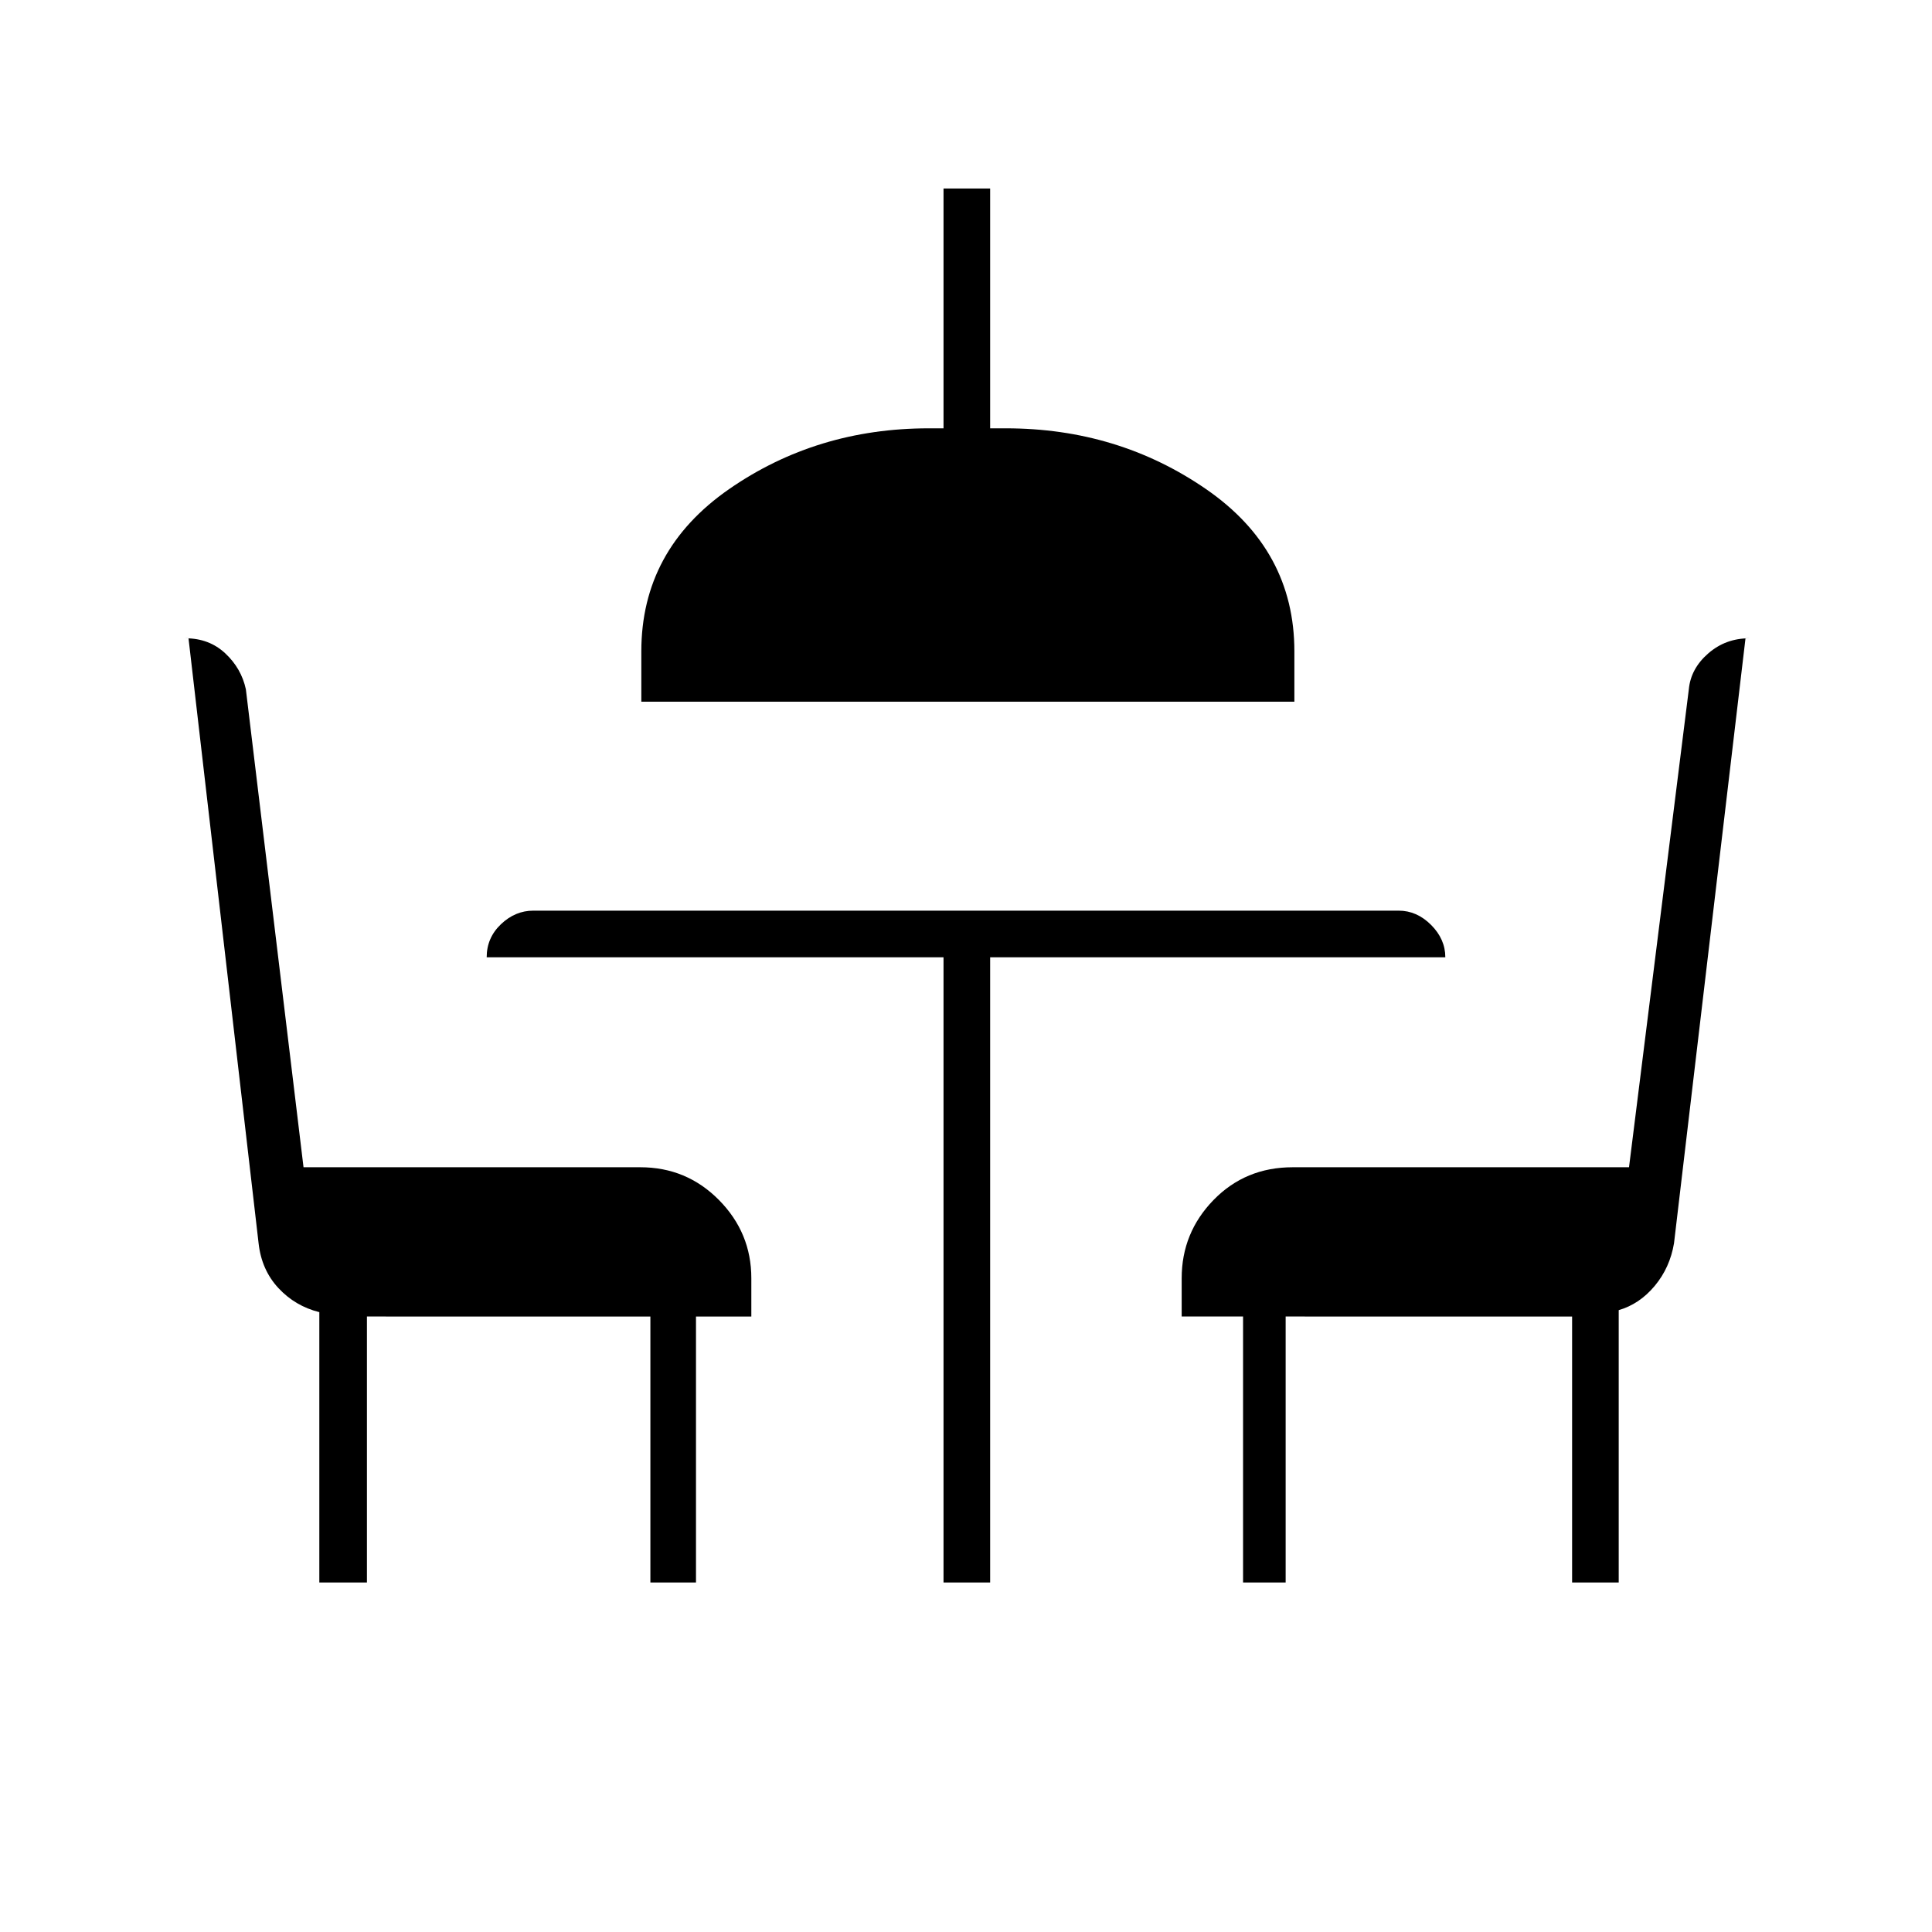 <svg xmlns="http://www.w3.org/2000/svg" height="40" viewBox="0 -960 960 960" width="40"><path d="M158.67-173.67V-308q-12-3-20.35-11.99-8.35-9-9.82-22.18L93.67-642.83h-1.43q11.69 0 19.7 7.48 8 7.48 10.23 17.85L150.82-380h167.35q22.97 0 39.07 16.27 16.09 16.28 16.09 38.9v19h-27.5v132.16h-22.66v-132.16H182.33v132.16h-23.66Zm310.16 0v-310.66h-227q0-9.67 7.08-16.42 7.08-6.75 16.09-6.75h430q9.01 0 16.09 7.08t7.08 16.09H492v310.66h-23.17ZM318.67-611.33v-25q0-50.35 43.56-80.6 43.57-30.24 99.27-30.24h7.33v-119.16H492v119.16h7.83q55.67 0 99.5 30.24 43.84 30.25 43.84 80.6v25h-324.5Zm299 437.66v-132.16h-30.5v-19q0-22.62 15.83-38.9Q618.83-380 642.33-380h167.12l29.72-237.5q.97-10.25 9.61-17.79 8.63-7.54 20.39-7.54h-1.84l-35.52 300.58q-2.03 12.14-9.58 21.19-7.56 9.06-17.9 12.06v135.33h-23.16v-132.16H638.83v132.16h-21.16Z"/></svg>